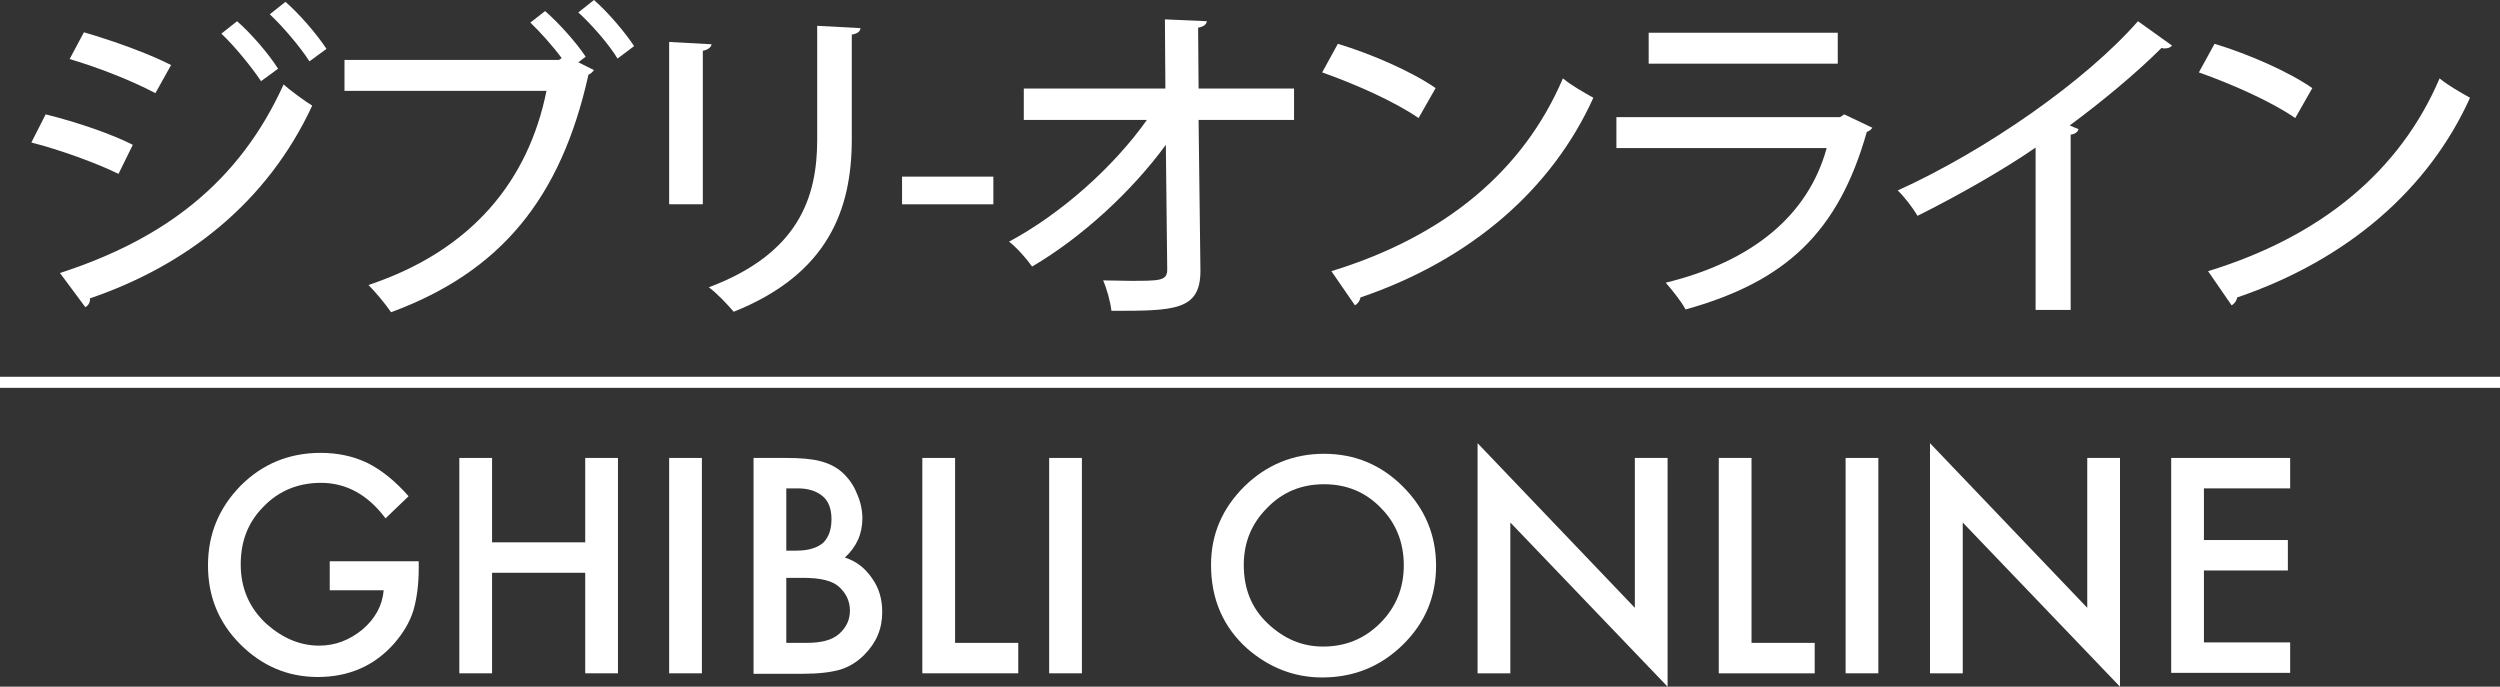 <?xml version="1.0" encoding="utf-8"?>
<!-- Generator: Adobe Illustrator 18.1.0, SVG Export Plug-In . SVG Version: 6.00 Build 0)  -->
<svg version="1.1" id="Layer_1" xmlns="http://www.w3.org/2000/svg" xmlns:xlink="http://www.w3.org/1999/xlink" x="0px" y="0px"
	 viewBox="0 0 542.1 148.9" enable-background="new 0 0 542.1 148.9" xml:space="preserve">
<rect x="0" y="0" width="542.1" height="148.9" fill="#333333" stroke="none"/>
<g>
	<path fill="#FFFFFF" d="M9.9,24.8c6.5,1.6,14.2,4.2,18.9,6.6l-3.1,6.3c-4.7-2.3-12.6-5.2-18.9-6.8L9.9,24.8z M13,59.2
		c22.5-7.3,38.8-19.5,48.5-40.9c1.4,1.3,4.7,3.7,6.2,4.6C58,43.8,40.6,57.5,19.5,64.7c0.1,0.6-0.2,1.5-1,1.9L13,59.2z M18.2,7
		c6.5,1.9,14,4.6,18.9,7.1l-3.4,6.1c-5.1-2.7-12.2-5.5-18.6-7.4L18.2,7z M51.4,4.6c3,2.6,6.8,7,8.9,10.3l-3.7,2.7
		c-1.9-2.9-5.9-7.8-8.6-10.3L51.4,4.6z M61.9,0.4c3,2.6,6.8,7,8.9,10.2l-3.7,2.7c-1.9-3-5.8-7.6-8.6-10.2L61.9,0.4z"/>
	<path fill="#FFFFFF" d="M118.2,2.4c3.1,2.7,6.9,7,8.8,9.9l-1.6,1.2l3.4,1.7c-0.3,0.4-0.7,0.8-1.2,1c-6,27-19.2,42.8-42.8,51.5
		c-1.3-1.9-3.5-4.5-4.9-5.9c22.5-7.5,34.7-22.7,38.6-42.1H74.7V13h46.5l0.6-0.4c-2-2.7-4.8-5.8-6.8-7.7L118.2,2.4z M133.9,12.7
		c-1.7-2.9-5.7-7.5-8.5-10l3.4-2.7c3.1,2.7,6.8,7.1,8.7,10L133.9,12.7z"/>
	<path fill="#FFFFFF" d="M145.1,44.3V9.1l9.2,0.5c-0.1,0.6-0.7,1.2-1.9,1.4v33.3H145.1z M186.6,6.1c-0.1,0.7-0.6,1.2-1.9,1.4v22.7
		c0,15.2-5.1,29.2-25.6,37.4c-1.2-1.4-3.7-4.1-5.4-5.3c19.4-7.3,23.5-19.4,23.5-32V5.6L186.6,6.1z"/>
	<path fill="#FFFFFF" d="M195.6,38.3h19.8v6h-19.8V38.3z"/>
	<path fill="#FFFFFF" d="M280.5,26h-20.6l0.4,32.5c0.1,8.9-5.6,8.9-19.3,8.9c-0.2-1.9-1-4.8-1.8-6.6c1.9,0,4,0.1,5.8,0.1
		c6.6,0,8.1,0,8.1-2.5l-0.3-27c-7.3,10-18.1,20-29,26.4c-1.2-1.7-3.2-4-5-5.4c11.2-6,22.6-16.1,29.9-26.4h-26.7v-6.8h30.7l-0.1-15
		l9.1,0.4c-0.1,0.7-0.7,1.2-1.9,1.4l0.1,13.2h20.7V26z"/>
	<path fill="#FFFFFF" d="M290.1,9.5c7.3,2.2,16,6,21.2,9.6l-3.7,6.5c-5.2-3.6-13.8-7.4-20.9-9.9L290.1,9.5z M288.7,58.8
		c24.8-7.6,41.7-21.9,50.2-41.8c2.1,1.7,4.5,3,6.6,4.2c-8.9,19.7-26.4,35.1-50.5,43.3c-0.1,0.7-0.6,1.4-1.2,1.7L288.7,58.8z"/>
	<path fill="#FFFFFF" d="M406,27.7c-0.3,0.4-0.6,0.7-1.2,0.9c-6.2,21.9-17.7,32.5-39.3,38.5c-0.9-1.7-2.9-4.2-4.3-5.8
		c18.8-4.6,30.9-14.6,34.9-29.2h-45.6v-6.7H399l0.9-0.6L406,27.7z M398.5,13.8h-41V7.1h41V13.8z"/>
	<path fill="#FFFFFF" d="M471,9.9c-0.4,0.4-0.9,0.6-1.6,0.6c-0.2,0-0.4,0-0.7-0.1c-5.5,5.5-13,11.7-19.9,16.8
		c0.6,0.3,1.5,0.6,1.9,0.8c-0.1,0.6-0.8,1.1-1.7,1.2v38h-7.6V32c-7.1,4.9-16.8,10.4-25.6,14.8c-1-1.7-2.9-4.2-4.3-5.5
		c19.2-8.7,40.8-23.8,52.1-36.7L471,9.9z"/>
	<path fill="#FFFFFF" d="M480.2,9.5c7.3,2.2,16,6,21.2,9.6l-3.7,6.5c-5.2-3.6-13.8-7.4-20.9-9.9L480.2,9.5z M478.8,58.8
		c24.8-7.6,41.7-21.9,50.2-41.8c2.1,1.7,4.5,3,6.6,4.2c-8.9,19.7-26.4,35.1-50.5,43.3c-0.1,0.7-0.6,1.4-1.2,1.7L478.8,58.8z"/>
</g>
<g>
	<path fill="#FFFFFF" d="M71.5,121.7h19.3v1.5c0,3.5-0.4,6.6-1.2,9.3c-0.8,2.5-2.2,4.8-4.1,7c-4.3,4.9-9.9,7.3-16.6,7.3
		c-6.5,0-12.1-2.4-16.8-7.1c-4.7-4.7-7-10.4-7-17.1c0-6.8,2.4-12.5,7.1-17.3c4.7-4.7,10.5-7.1,17.3-7.1c3.7,0,7.1,0.7,10.2,2.2
		c3,1.5,6,3.9,8.9,7.2l-5,4.8c-3.8-5.1-8.5-7.7-14-7.7c-4.9,0-9.1,1.7-12.4,5.1c-3.4,3.4-5,7.5-5,12.6c0,5.2,1.9,9.5,5.6,12.9
		c3.5,3.1,7.3,4.7,11.4,4.7c3.5,0,6.6-1.2,9.4-3.5c2.8-2.4,4.3-5.2,4.6-8.5H71.5V121.7z"/>
	<path fill="#FFFFFF" d="M106.7,117.6h20.2V99.3h7.1v46.7h-7.1v-21.8h-20.2v21.8h-7.1V99.3h7.1V117.6z"/>
	<path fill="#FFFFFF" d="M152.2,99.3v46.7h-7.1V99.3H152.2z"/>
	<path fill="#FFFFFF" d="M163.4,146.1V99.3h7c3.1,0,5.6,0.2,7.5,0.7c1.9,0.5,3.5,1.3,4.8,2.5c1.3,1.2,2.4,2.7,3.1,4.5
		c0.8,1.8,1.2,3.6,1.2,5.4c0,3.4-1.3,6.2-3.8,8.5c2.5,0.8,4.4,2.3,5.9,4.5c1.5,2.1,2.2,4.5,2.2,7.3c0,3.7-1.3,6.7-3.9,9.3
		c-1.6,1.6-3.3,2.6-5.2,3.2c-2.1,0.6-4.8,0.9-8,0.9H163.4z M170.5,119.4h2.2c2.6,0,4.5-0.6,5.8-1.7c1.2-1.2,1.8-2.9,1.8-5.1
		c0-2.2-0.6-3.9-1.9-5c-1.3-1.1-3.1-1.7-5.4-1.7h-2.5V119.4z M170.5,139.4h4.4c3.2,0,5.5-0.6,7-1.9c1.6-1.4,2.4-3.1,2.4-5.1
		c0-2-0.8-3.7-2.3-5.1c-1.5-1.4-4.1-2-7.9-2h-3.6V139.4z"/>
	<path fill="#FFFFFF" d="M207.1,99.3v40.1h13.7v6.6h-20.8V99.3H207.1z"/>
	<path fill="#FFFFFF" d="M234.6,99.3v46.7h-7.1V99.3H234.6z"/>
	<path fill="#FFFFFF" d="M262.6,122.5c0-6.6,2.4-12.2,7.2-17c4.8-4.7,10.6-7.1,17.3-7.1c6.7,0,12.4,2.4,17.1,7.1
		c4.8,4.8,7.2,10.5,7.2,17.2c0,6.7-2.4,12.4-7.2,17.1c-4.8,4.7-10.6,7.1-17.5,7.1c-6,0-11.5-2.1-16.3-6.3
		C265.3,136,262.6,130,262.6,122.5z M269.7,122.5c0,5.2,1.7,9.4,5.2,12.7c3.5,3.3,7.4,5,12,5c4.9,0,9-1.7,12.4-5.1
		c3.4-3.4,5.1-7.6,5.1-12.5c0-5-1.7-9.2-5-12.5c-3.3-3.4-7.4-5.1-12.3-5.1c-4.9,0-9,1.7-12.3,5.1
		C271.4,113.5,269.7,117.6,269.7,122.5z"/>
	<path fill="#FFFFFF" d="M320.4,146.1V96.1l34.1,35.7V99.3h7.1v49.6l-34.1-35.6v32.7H320.4z"/>
	<path fill="#FFFFFF" d="M379.8,99.3v40.1h13.7v6.6h-20.8V99.3H379.8z"/>
	<path fill="#FFFFFF" d="M407.3,99.3v46.7h-7.1V99.3H407.3z"/>
	<path fill="#FFFFFF" d="M418.5,146.1V96.1l34.1,35.7V99.3h7.1v49.6l-34.1-35.6v32.7H418.5z"/>
	<path fill="#FFFFFF" d="M496.6,105.9h-18.7v11.2h18.2v6.6h-18.2v15.6h18.7v6.6h-25.8V99.3h25.8V105.9z"/>
</g>
<rect y="81.7" fill="#FFFFFF" width="542.1" height="2.4"/>
</svg>
